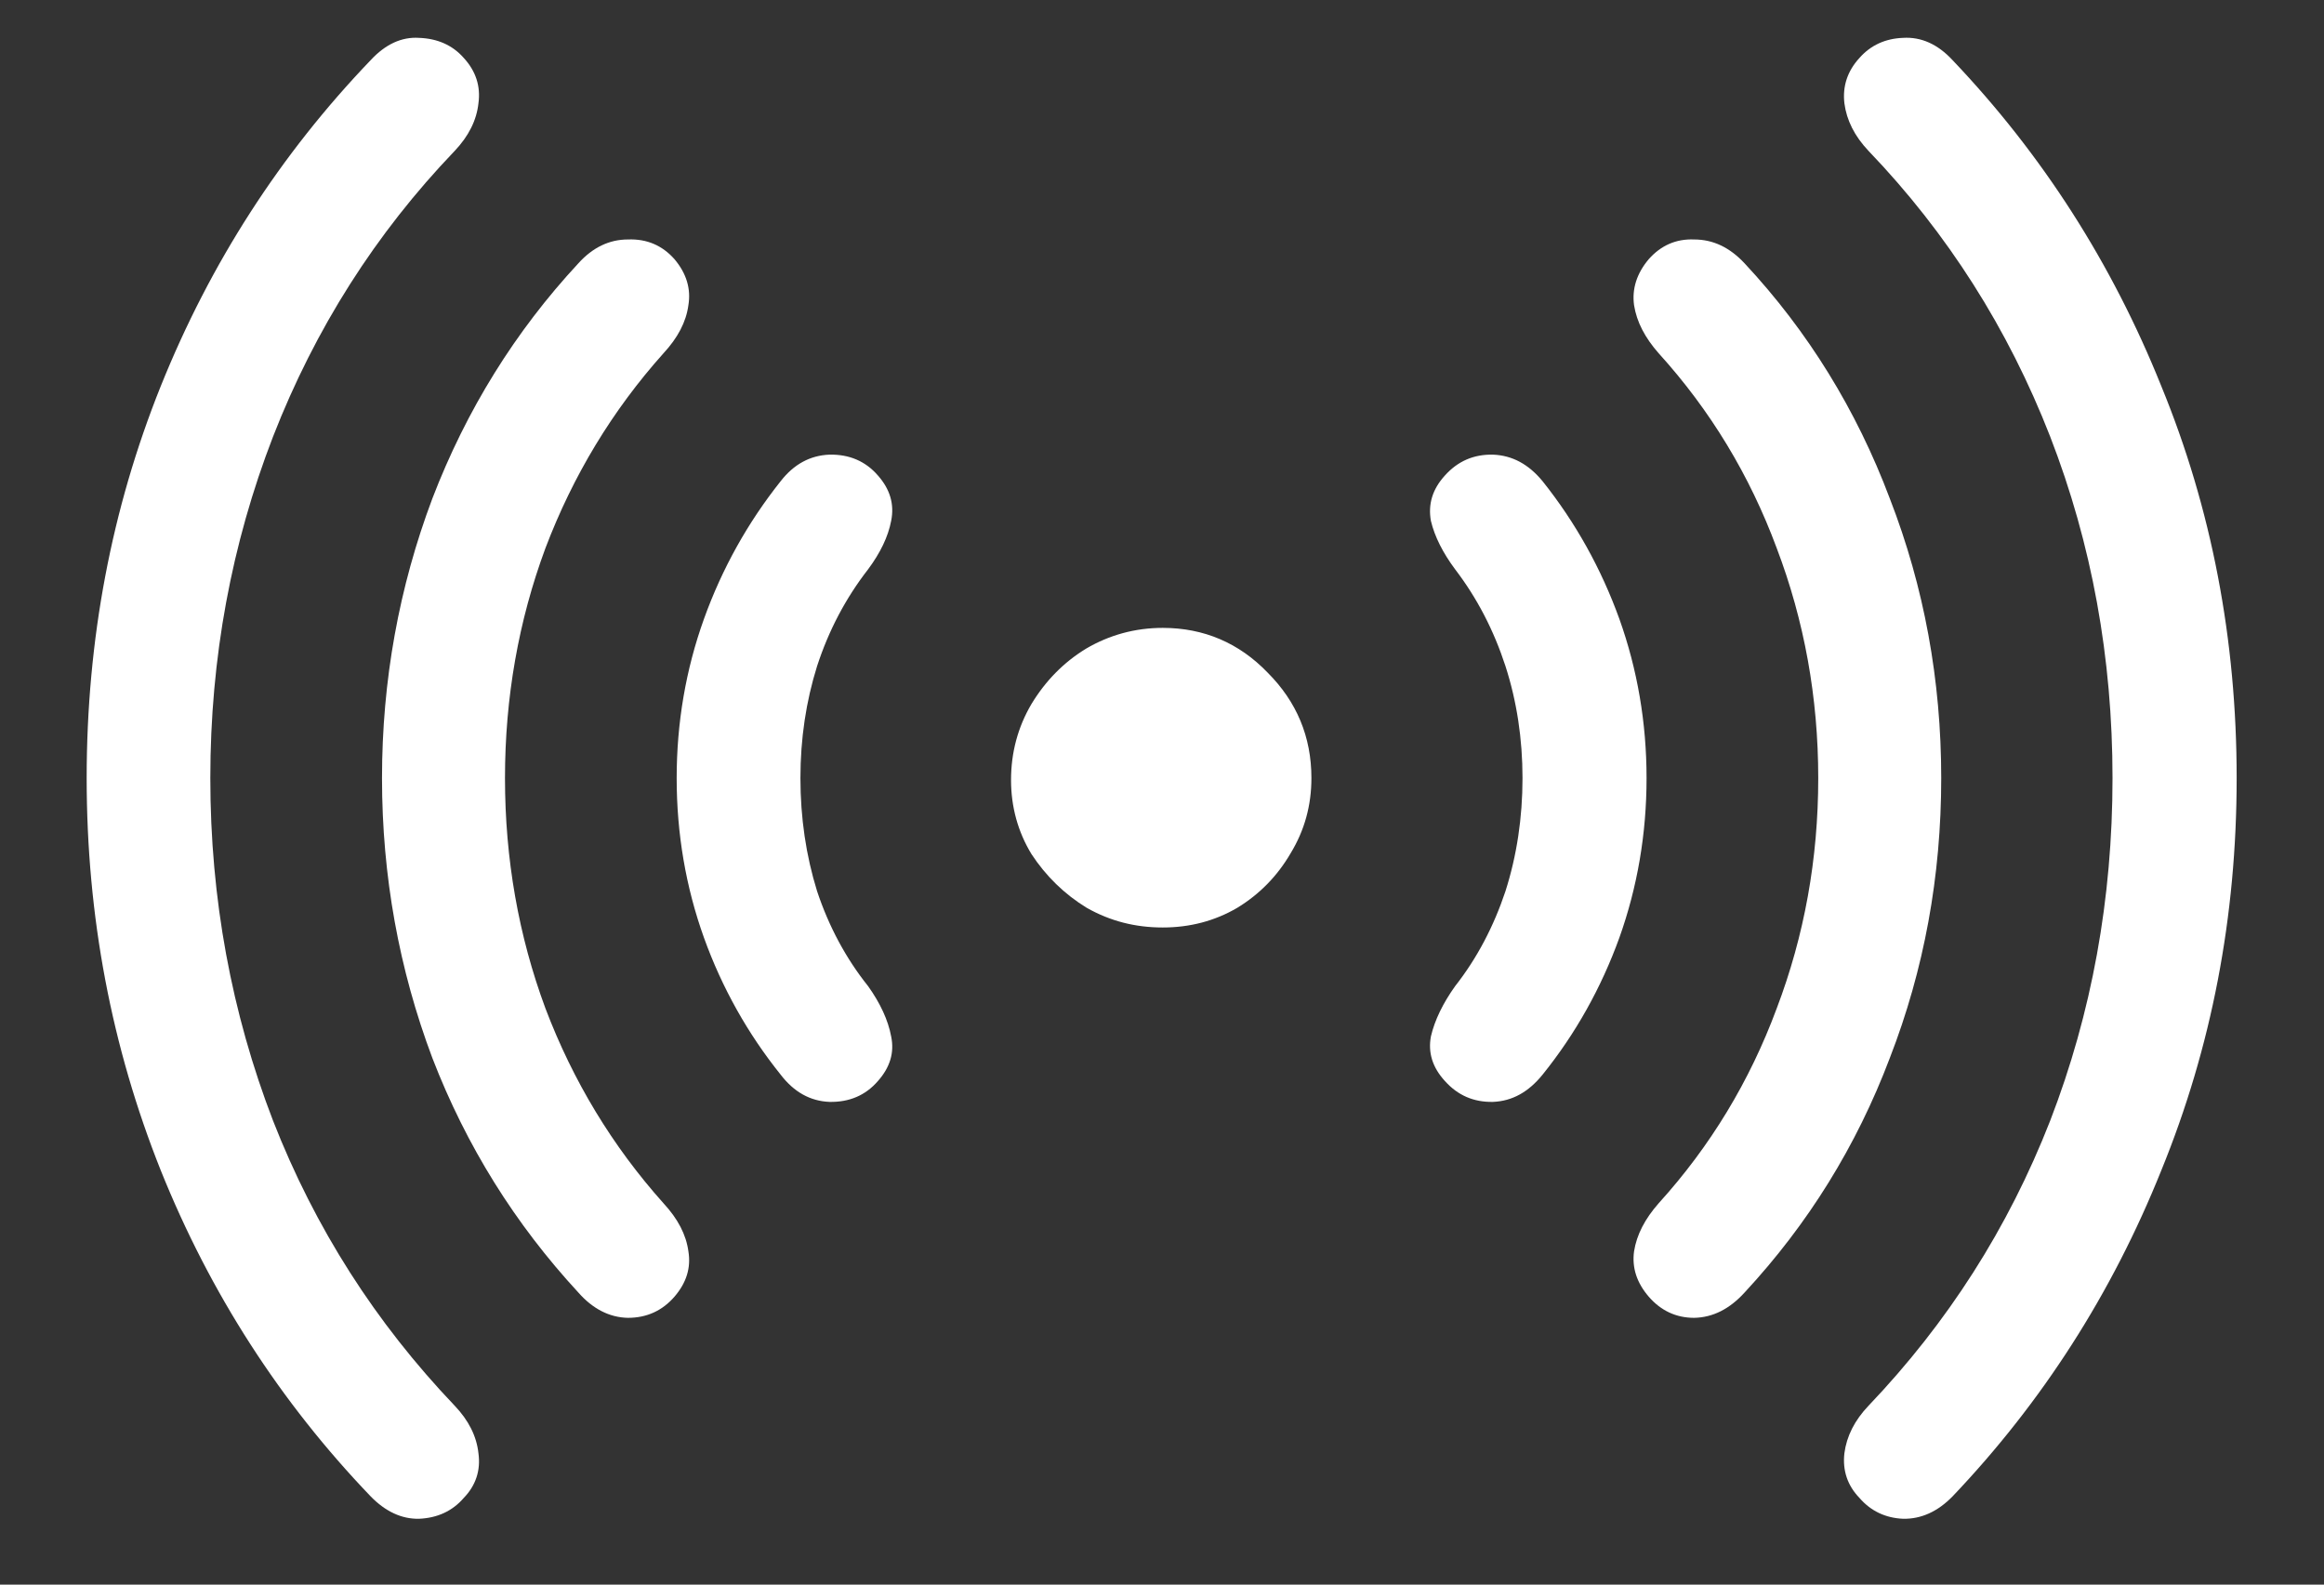 <?xml version="1.0" encoding="UTF-8"?>
<svg xmlns="http://www.w3.org/2000/svg" xmlns:xlink="http://www.w3.org/1999/xlink" width="24" height="16.364" viewBox="0 0 24 16.364" version="1.1">
<rect x="0" y="0" width="24" height="16.364" fill="#333333" stroke="none"/>
<g id="surface1">
<path style=" stroke:none;fill-rule:nonzero;fill:rgb(100%,100%,100%);fill-opacity:1;" d="M 0.895 8.035 C 0.895 9.465 1.152 10.812 1.66 12.086 C 2.172 13.359 2.895 14.48 3.828 15.453 C 3.98 15.609 4.148 15.688 4.328 15.684 C 4.516 15.676 4.672 15.605 4.789 15.469 C 4.914 15.34 4.965 15.184 4.941 15.008 C 4.922 14.832 4.84 14.668 4.695 14.516 C 3.879 13.66 3.254 12.684 2.82 11.574 C 2.391 10.461 2.172 9.281 2.172 8.035 C 2.172 6.793 2.391 5.617 2.82 4.508 C 3.254 3.395 3.879 2.41 4.695 1.559 C 4.84 1.406 4.922 1.242 4.941 1.066 C 4.965 0.891 4.914 0.734 4.789 0.598 C 4.672 0.465 4.516 0.398 4.328 0.391 C 4.148 0.379 3.98 0.457 3.828 0.621 C 2.895 1.594 2.172 2.715 1.66 3.988 C 1.152 5.254 0.895 6.605 0.895 8.035 Z M 3.945 8.035 C 3.945 9.047 4.121 10.012 4.465 10.926 C 4.816 11.836 5.32 12.641 5.973 13.348 C 6.121 13.516 6.293 13.605 6.484 13.609 C 6.68 13.609 6.84 13.535 6.965 13.391 C 7.09 13.246 7.137 13.09 7.109 12.922 C 7.086 12.75 7 12.586 6.852 12.426 C 6.324 11.836 5.918 11.164 5.633 10.414 C 5.355 9.664 5.215 8.871 5.215 8.035 C 5.215 7.203 5.355 6.41 5.633 5.66 C 5.918 4.91 6.324 4.238 6.852 3.648 C 7 3.488 7.086 3.324 7.109 3.152 C 7.137 2.984 7.09 2.824 6.965 2.676 C 6.84 2.535 6.68 2.465 6.484 2.473 C 6.293 2.473 6.121 2.555 5.973 2.719 C 5.32 3.422 4.816 4.234 4.465 5.148 C 4.121 6.062 3.945 7.027 3.945 8.035 Z M 6.988 8.035 C 6.988 8.609 7.082 9.16 7.27 9.684 C 7.457 10.203 7.723 10.676 8.062 11.098 C 8.199 11.277 8.367 11.371 8.566 11.379 C 8.77 11.383 8.938 11.312 9.066 11.164 C 9.191 11.023 9.238 10.871 9.203 10.703 C 9.172 10.535 9.09 10.359 8.965 10.184 C 8.734 9.895 8.559 9.566 8.438 9.203 C 8.324 8.836 8.266 8.445 8.266 8.035 C 8.266 7.629 8.324 7.242 8.438 6.879 C 8.559 6.508 8.734 6.176 8.965 5.879 C 9.09 5.711 9.172 5.543 9.203 5.379 C 9.238 5.207 9.191 5.051 9.066 4.91 C 8.938 4.762 8.77 4.691 8.566 4.695 C 8.367 4.703 8.199 4.793 8.062 4.969 C 7.723 5.395 7.457 5.871 7.27 6.391 C 7.082 6.914 6.988 7.465 6.988 8.035 Z M 17.004 8.035 C 17.004 7.465 16.91 6.914 16.723 6.391 C 16.535 5.871 16.27 5.395 15.93 4.969 C 15.785 4.793 15.617 4.703 15.418 4.695 C 15.219 4.691 15.055 4.762 14.922 4.91 C 14.793 5.051 14.746 5.207 14.777 5.379 C 14.816 5.543 14.902 5.711 15.027 5.879 C 15.254 6.176 15.426 6.508 15.547 6.879 C 15.664 7.242 15.723 7.629 15.723 8.035 C 15.723 8.445 15.664 8.836 15.547 9.203 C 15.426 9.566 15.254 9.895 15.027 10.184 C 14.902 10.359 14.816 10.535 14.777 10.703 C 14.746 10.871 14.793 11.023 14.922 11.164 C 15.055 11.312 15.219 11.383 15.418 11.379 C 15.617 11.371 15.785 11.277 15.93 11.098 C 16.27 10.676 16.535 10.203 16.723 9.684 C 16.91 9.16 17.004 8.609 17.004 8.035 Z M 20.047 8.035 C 20.047 7.027 19.871 6.062 19.516 5.148 C 19.172 4.234 18.672 3.422 18.016 2.719 C 17.863 2.555 17.691 2.473 17.496 2.473 C 17.309 2.465 17.152 2.535 17.027 2.676 C 16.902 2.824 16.852 2.984 16.875 3.152 C 16.902 3.324 16.988 3.488 17.129 3.648 C 17.664 4.238 18.07 4.91 18.348 5.66 C 18.633 6.41 18.777 7.203 18.777 8.035 C 18.777 8.871 18.633 9.664 18.348 10.414 C 18.07 11.164 17.664 11.836 17.129 12.426 C 16.988 12.586 16.902 12.75 16.875 12.922 C 16.852 13.09 16.902 13.246 17.027 13.391 C 17.152 13.535 17.309 13.609 17.496 13.609 C 17.691 13.605 17.863 13.516 18.016 13.348 C 18.672 12.641 19.172 11.836 19.516 10.926 C 19.871 10.012 20.047 9.047 20.047 8.035 Z M 23.098 8.035 C 23.098 6.605 22.84 5.254 22.32 3.988 C 21.809 2.715 21.09 1.594 20.164 0.621 C 20.012 0.457 19.84 0.379 19.652 0.391 C 19.473 0.398 19.32 0.465 19.203 0.598 C 19.078 0.734 19.027 0.891 19.047 1.066 C 19.07 1.242 19.152 1.406 19.297 1.559 C 20.113 2.41 20.738 3.395 21.172 4.508 C 21.602 5.617 21.816 6.793 21.816 8.035 C 21.816 9.281 21.602 10.461 21.172 11.574 C 20.738 12.684 20.113 13.66 19.297 14.516 C 19.152 14.668 19.07 14.832 19.047 15.008 C 19.027 15.184 19.078 15.34 19.203 15.469 C 19.32 15.605 19.473 15.676 19.652 15.684 C 19.84 15.688 20.012 15.609 20.164 15.453 C 21.09 14.48 21.809 13.359 22.32 12.086 C 22.84 10.812 23.098 9.465 23.098 8.035 Z M 10.441 8.055 C 10.441 8.332 10.512 8.59 10.652 8.82 C 10.801 9.047 10.992 9.234 11.223 9.375 C 11.465 9.512 11.723 9.578 12.008 9.578 C 12.285 9.578 12.543 9.512 12.777 9.375 C 13.008 9.234 13.191 9.047 13.328 8.812 C 13.473 8.574 13.543 8.316 13.543 8.035 C 13.543 7.609 13.391 7.246 13.09 6.945 C 12.797 6.641 12.434 6.484 12.008 6.484 C 11.719 6.484 11.453 6.559 11.215 6.699 C 10.984 6.84 10.797 7.031 10.652 7.27 C 10.512 7.508 10.441 7.77 10.441 8.055 Z M 10.441 8.055 "/>
</g>
</svg>
